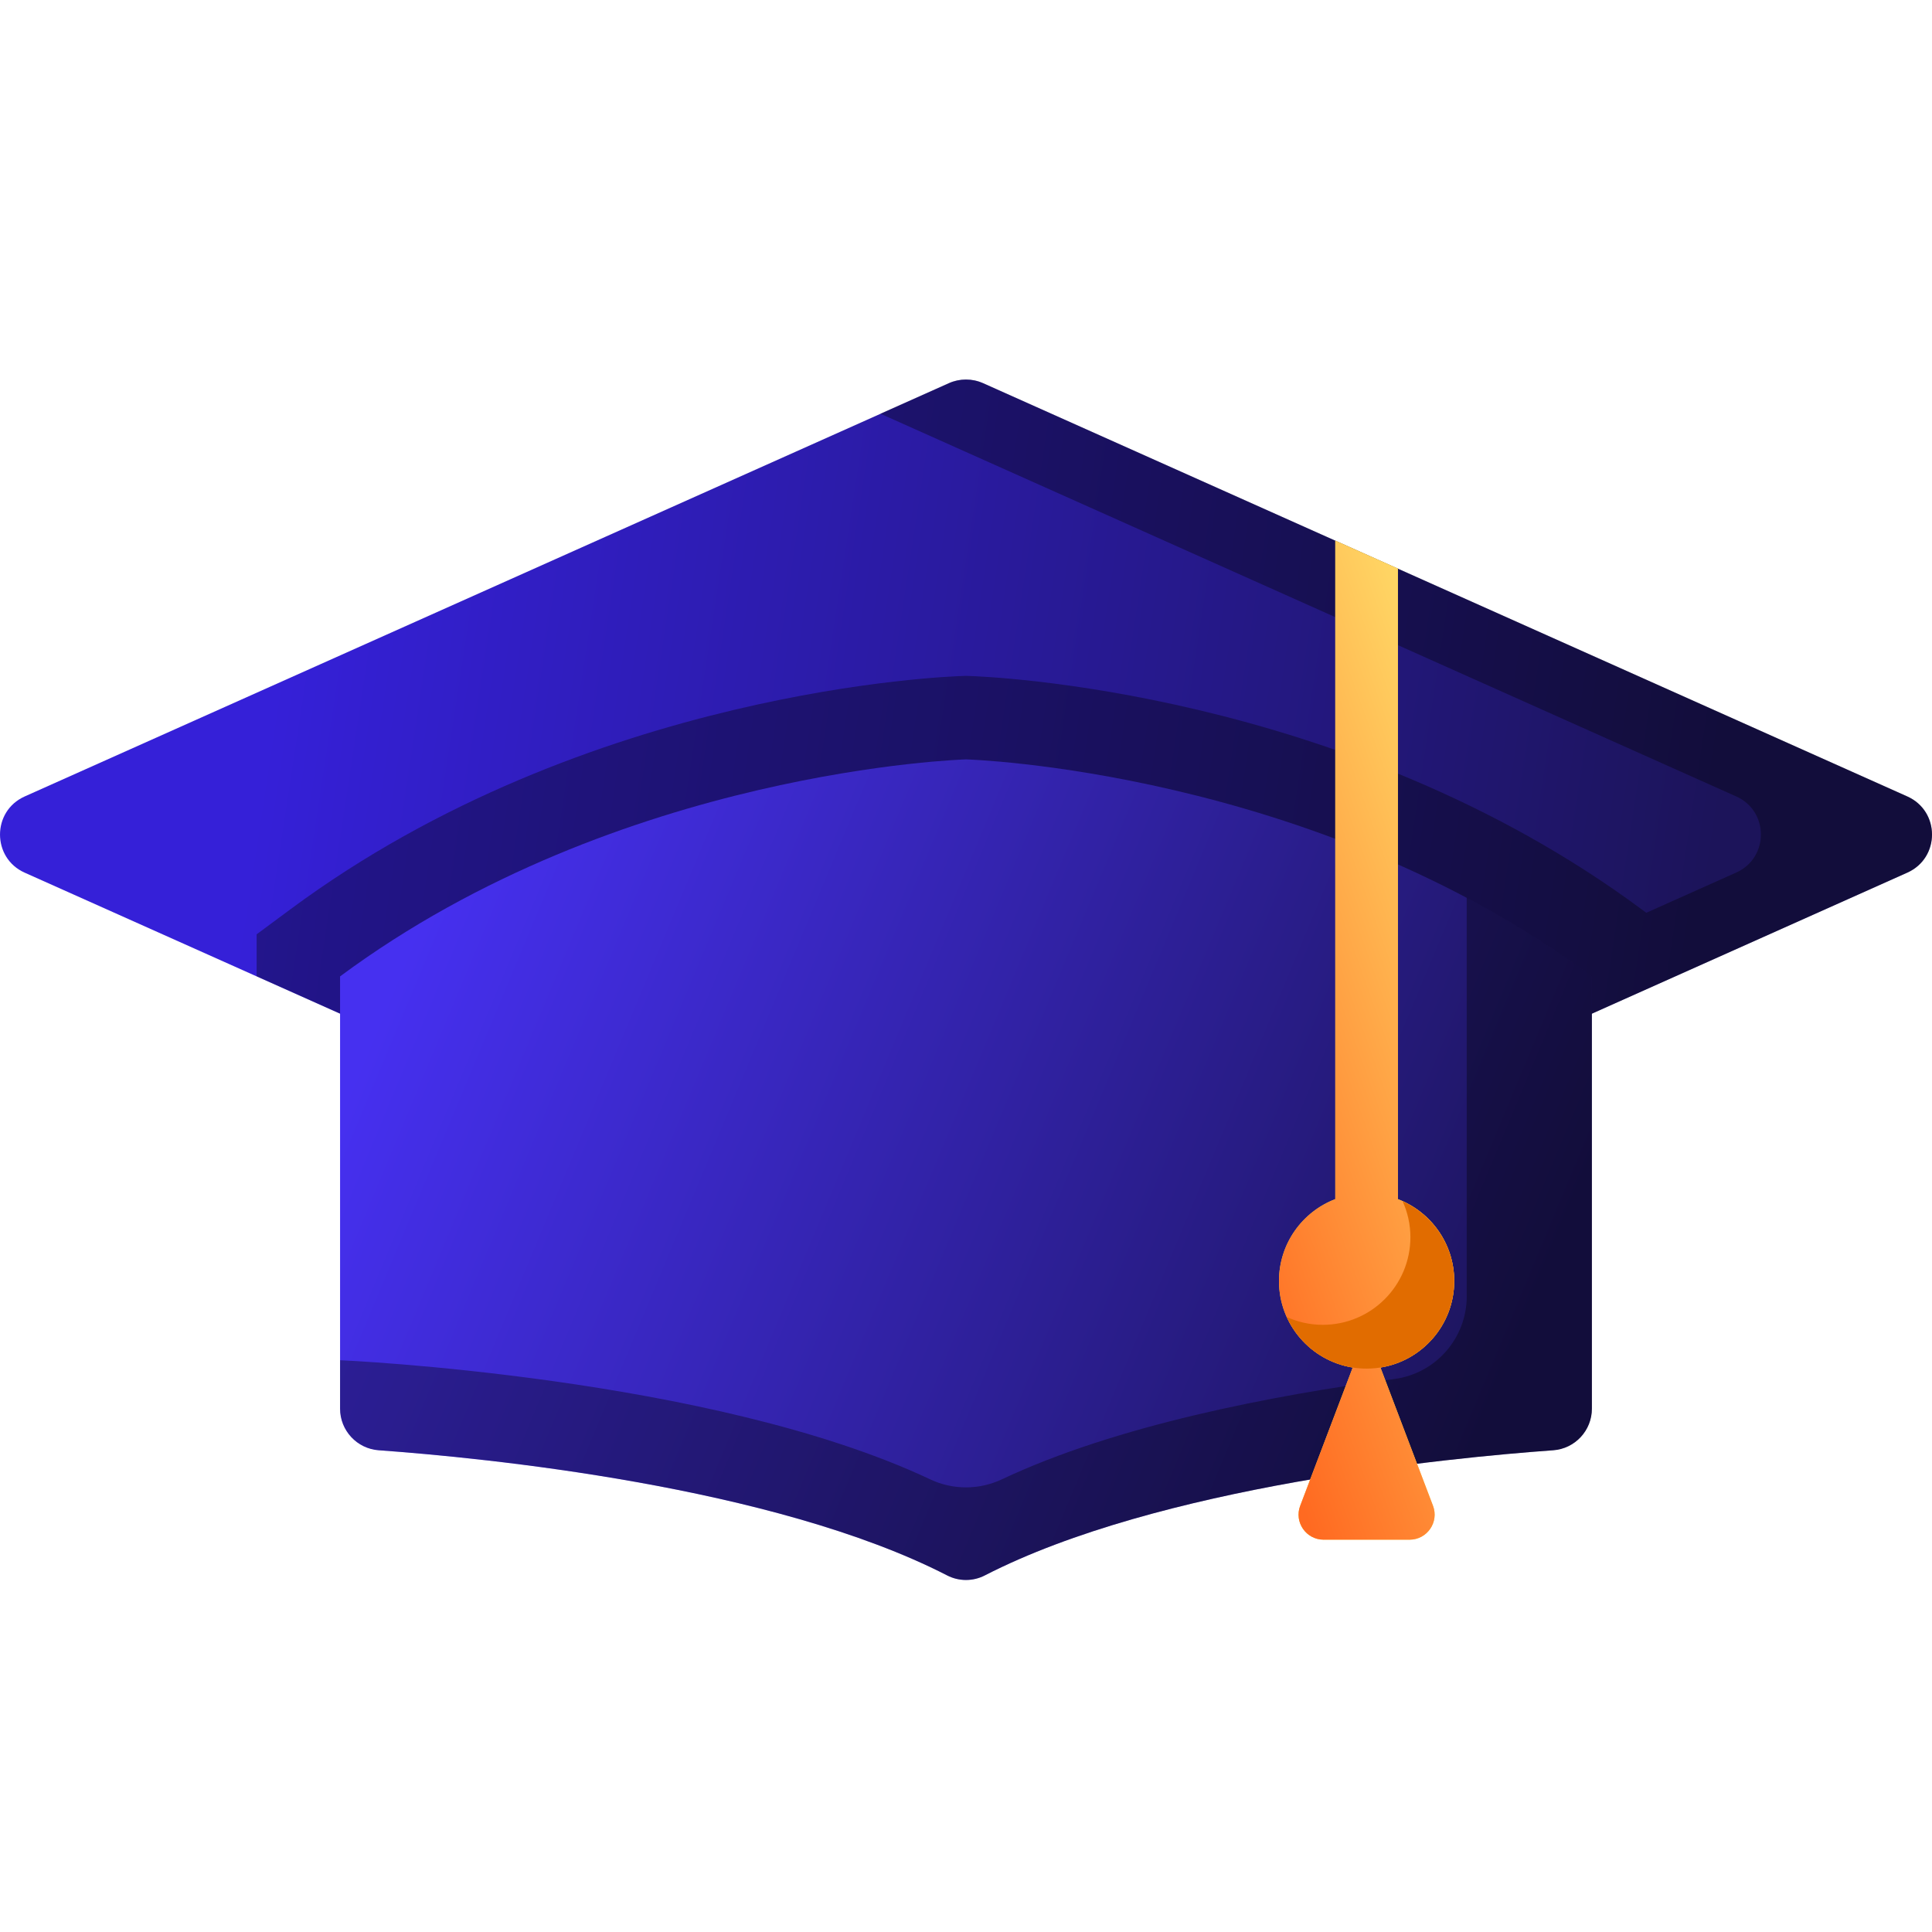 <svg width="48" height="48" viewBox="0 0 48 48" fill="none" xmlns="http://www.w3.org/2000/svg">
<path d="M0.613 21.681L24 32.138L47.386 21.681C48.205 21.315 48.205 20.154 47.386 19.788L24.423 9.52C24.154 9.4 23.846 9.4 23.576 9.52L0.613 19.788C-0.204 20.154 -0.204 21.315 0.613 21.681Z" fill="url(#paint0_linear_1947_315)"/>
<path d="M47.386 19.786L24.423 9.518C24.153 9.398 23.846 9.397 23.577 9.518C23.024 9.765 22.098 10.179 21.874 10.279C24.726 11.555 37.932 17.46 43.136 19.787C43.954 20.153 43.953 21.314 43.135 21.679L40.901 22.678L40.785 22.592C33.399 17.117 24.436 16.805 24.058 16.794L24 16.792L23.941 16.794C23.563 16.805 14.6 17.117 7.214 22.592L6.376 23.213L6.376 24.256C12.254 26.884 24 32.136 24 32.136L41.623 24.256L47.386 21.679C48.204 21.314 48.204 20.152 47.386 19.786Z" fill="black" fill-opacity="0.35"/>
<path d="M24.466 39.142C28.791 36.919 35.999 36.219 38.587 36.032C39.13 35.993 39.55 35.542 39.55 34.998V24.258C32.604 19.109 24 18.867 24 18.867C24 18.867 15.395 19.109 8.449 24.258L8.449 34.998C8.449 35.542 8.869 35.993 9.411 36.032C12 36.219 19.208 36.919 23.533 39.142C23.826 39.292 24.173 39.292 24.466 39.142Z" fill="url(#paint1_linear_1947_315)"/>
<path d="M36.441 32.206C36.441 33.244 35.674 34.123 34.645 34.261C31.591 34.67 27.721 35.418 24.893 36.753C24.327 37.02 23.675 37.021 23.11 36.754C17.693 34.196 8.449 33.794 8.449 33.794V34.996C8.449 35.54 8.869 35.991 9.412 36.03C12 36.216 19.209 36.917 23.533 39.14C23.826 39.29 24.174 39.29 24.466 39.14C28.791 36.917 35.999 36.216 38.588 36.03C39.131 35.991 39.55 35.54 39.55 34.996V24.256C38.538 23.506 37.491 22.86 36.44 22.304V32.206H36.441Z" fill="black" fill-opacity="0.35"/>
<path fill-rule="evenodd" clip-rule="evenodd" d="M34.73 29.792V14.127L33.175 13.433V29.792C32.357 30.105 31.776 30.898 31.776 31.826C31.776 32.911 32.569 33.81 33.608 33.976L32.303 37.41C32.148 37.817 32.449 38.253 32.884 38.253H35.02C35.456 38.253 35.757 37.817 35.602 37.41L34.297 33.976C35.335 33.811 36.13 32.911 36.13 31.826C36.13 30.897 35.548 30.105 34.73 29.792Z" fill="#F5D03F"/>
<path fill-rule="evenodd" clip-rule="evenodd" d="M34.73 29.792V14.127L33.175 13.433V29.792C32.357 30.105 31.776 30.898 31.776 31.826C31.776 32.911 32.569 33.81 33.608 33.976L32.303 37.41C32.148 37.817 32.449 38.253 32.884 38.253H35.02C35.456 38.253 35.757 37.817 35.602 37.41L34.297 33.976C35.335 33.811 36.13 32.911 36.13 31.826C36.13 30.897 35.548 30.105 34.73 29.792Z" fill="url(#paint2_linear_1947_315)"/>
<path d="M34.847 29.843C34.971 30.116 35.041 30.419 35.041 30.738C35.041 31.94 34.066 32.915 32.864 32.915C32.545 32.915 32.242 32.845 31.969 32.721C32.311 33.477 33.069 34.003 33.952 34.003C35.155 34.003 36.129 33.029 36.129 31.827C36.129 30.943 35.602 30.185 34.847 29.843Z" fill="#E16C00"/>
<defs>
<linearGradient id="paint0_linear_1947_315" x1="6.828" y1="17.199" x2="42.38" y2="22.614" gradientUnits="userSpaceOnUse">
<stop stop-color="#3520D8"/>
<stop offset="1" stop-color="#1C145A"/>
</linearGradient>
<linearGradient id="paint1_linear_1947_315" x1="9.653" y1="24.732" x2="36.729" y2="36.034" gradientUnits="userSpaceOnUse">
<stop stop-color="#4630F0"/>
<stop offset="1" stop-color="#1C145A"/>
</linearGradient>
<linearGradient id="paint2_linear_1947_315" x1="30.994" y1="33.652" x2="40.952" y2="30.078" gradientUnits="userSpaceOnUse">
<stop stop-color="#FF6A21"/>
<stop offset="1" stop-color="#FFDC68"/>
</linearGradient>
</defs>
</svg>
